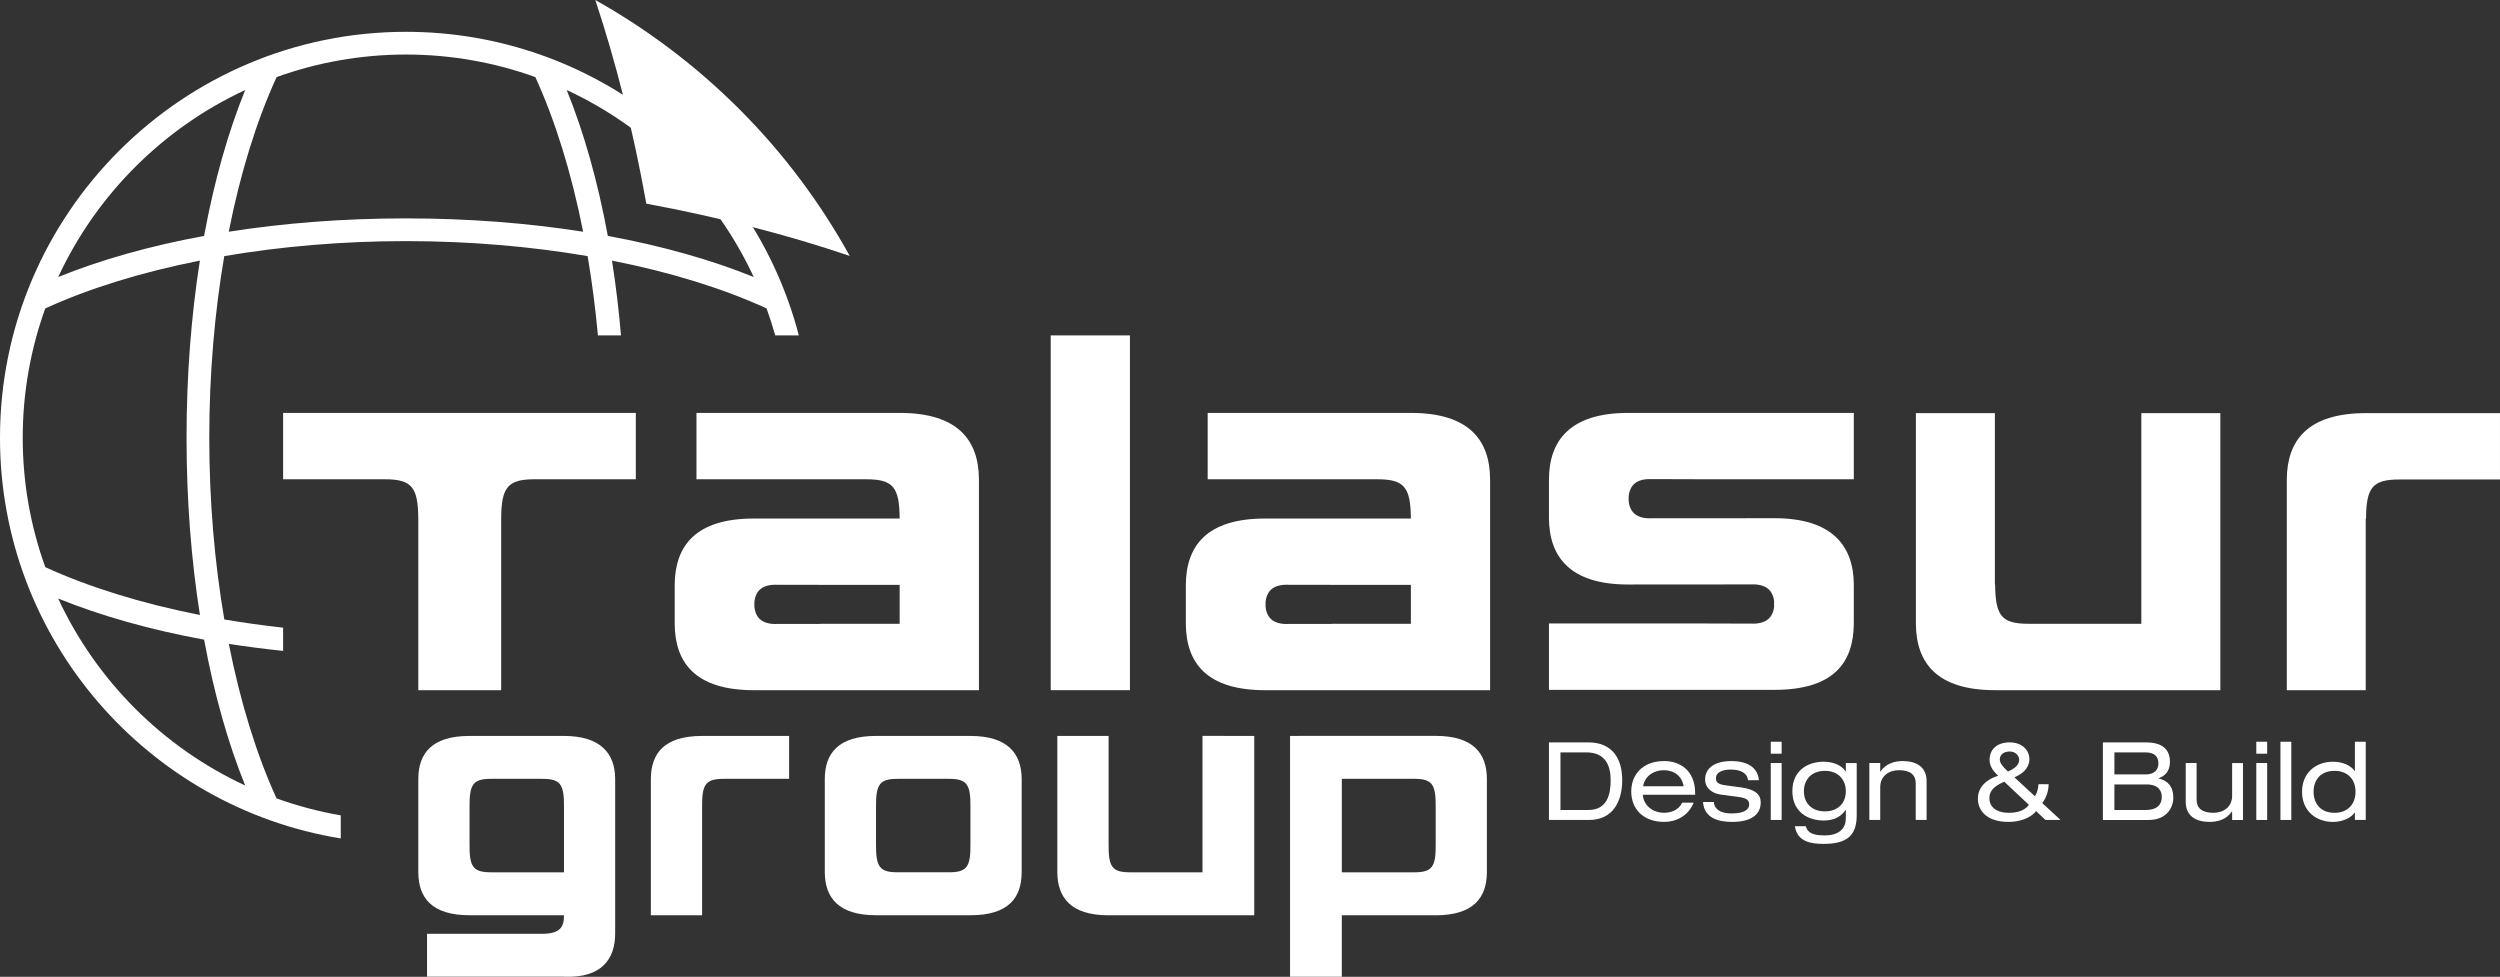 <?xml version="1.0" encoding="utf-8"?>
<!-- Generator: Adobe Illustrator 17.0.0, SVG Export Plug-In . SVG Version: 6.00 Build 0)  -->
<!DOCTYPE svg PUBLIC "-//W3C//DTD SVG 1.1//EN" "http://www.w3.org/Graphics/SVG/1.1/DTD/svg11.dtd">
<svg version="1.1" id="Capa_1" xmlns="http://www.w3.org/2000/svg" xmlns:xlink="http://www.w3.org/1999/xlink" x="0px" y="0px"
	 width="278.617px" height="108.861px" viewBox="1662.426 -429.088 278.617 108.861"
	 enable-background="new 1662.426 -429.088 278.617 108.861" xml:space="preserve">
<rect x="1662.426" y="-429.088" width="278.617" height="108.861" fill="#333333" stroke="none"/>
<g>
	<g>
		<g>
			<path fill="#FFFFFF" d="M1822.431-347.076h-15.26v0.003h-0.974v26.839h5.769v-6.849l10.464,0.002
				c4.207,0,5.689-1.965,5.705-4.788v-10.423C1828.121-345.105,1826.631-347.076,1822.431-347.076 M1822.431-335.005
				c0.02,2.543-0.384,3.135-2.426,3.135h-8.038v-10.423h1.379h6.658c2.042,0,2.446,0.6,2.426,3.14V-335.005L1822.431-335.005z
				 M1802.207-347.073v19.99h-5.767l-10.464,0.002c-4.203,0-5.695-1.965-5.714-4.788v-15.204h5.714v12.068
				c-0.021,2.543,0.386,3.135,2.416,3.135h8.048v-15.204H1802.207z M1770.579-347.07h-10.524c-4.243,0-5.687,1.968-5.709,4.78
				v10.417c0.022,2.814,1.508,4.786,5.709,4.786h10.524c4.275,0,5.696-1.972,5.709-4.786v-10.417
				C1776.275-345.102,1774.723-347.07,1770.579-347.07 M1770.579-335.005c0.023,2.533-0.384,3.132-2.423,3.132h-5.678
				c-2.031,0-2.443-0.599-2.423-3.132v-4.144c-0.02-2.539,0.391-3.141,2.423-3.141h5.678c2.039,0,2.446,0.602,2.423,3.141V-335.005z
				 M1740.673-347.07h9.698v4.78h-7.272c-2.044,0-2.449,0.602-2.427,3.141v12.067h-5.71v-15.208
				C1734.978-345.102,1736.43-347.07,1740.673-347.07 M1725.281-347.07h-10.526c-4.24,0-5.693,1.968-5.71,4.78v10.417
				c0.017,2.814,1.47,4.786,5.71,4.786h10.526c0,1.273-0.385,2.067-2.426,2.067h-3.361h-6.785h-2.689v4.782h15.261
				c4.198,0.177,5.69-1.967,5.704-4.782v-6.853v-5.383v-5.034C1730.971-345.102,1729.377-347.07,1725.281-347.07 M1720.02-331.866
				v-0.007h-2.847c-2.035,0-2.438-0.599-2.418-3.132v-4.144c-0.02-2.539,0.384-3.141,2.418-3.141h5.682
				c2.041,0,2.445,0.602,2.426,3.141v1.398v2.746v3.139H1720.02z"/>
			<path fill="#FFFFFF" d="M1839.437-346.351h-4.385v8.645h4.459c2.652,0,3.706-2.036,3.706-4.445
				C1843.216-344.657,1842.028-346.351,1839.437-346.351 M1839.449-338.819h-3.114v-6.419h2.87c2.229,0,2.725,1.587,2.725,3.113
				C1841.931-340.588,1841.555-338.819,1839.449-338.819"/>
			<path fill="#FFFFFF" d="M1847.907-344.27c-2.469,0-3.684,1.563-3.684,3.391s1.214,3.389,3.684,3.389
				c1.245,0,2.662-0.615,3.268-2.141h-1.283c-0.411,0.896-1.357,1.127-2.045,1.127c-1.077,0-2.242-0.703-2.337-2.011h5.835v-0.158
				C1851.345-343.301,1849.579-344.27,1847.907-344.27 M1845.544-341.459c0.182-1.139,1.187-1.793,2.302-1.793
				c1.14,0,2.035,0.642,2.213,1.793H1845.544z"/>
			<path fill="#FFFFFF" d="M1856.436-341.338l-1.717-0.23c-0.861-0.122-1.056-0.363-1.056-0.788c0-0.751,0.897-0.968,1.672-0.968
				c1.259,0,1.865,0.544,1.9,1.186h1.213c-0.11-1.235-1.018-2.132-3.1-2.132c-1.78,0-2.894,0.763-2.894,2.047
				c0,0.981,0.811,1.562,1.718,1.684l1.998,0.265c0.97,0.133,1.198,0.398,1.198,0.847c0,0.448-0.374,0.994-1.936,0.994
				c-1.538,0-1.999-0.703-1.999-1.271h-1.211c0.134,1.841,1.794,2.214,3.248,2.214c1.936,0,3.183-0.688,3.183-2.166
				C1858.653-340.551,1858.037-341.121,1856.436-341.338"/>
			<rect x="1859.77" y="-346.424" fill="#FFFFFF" width="1.213" height="1.333"/>
			<rect x="1859.77" y="-344.051" fill="#FFFFFF" width="1.213" height="6.345"/>
			<path fill="#FFFFFF" d="M1868.138-343.119h-0.024c-0.471-0.725-1.427-1.076-2.469-1.076c-1.683,0-3.466,0.92-3.466,3.28
				c0,2.35,1.783,3.27,3.478,3.27c0.823,0,1.781-0.192,2.457-1.173h0.024v0.92c0,1.042-0.639,1.914-2.359,1.914
				c-1.151,0-1.889-0.206-2.108-1.03h-1.209c0.251,1.756,1.828,1.974,3.196,1.974c2.602,0,3.693-0.92,3.693-3.196v-5.813h-1.213
				L1868.138-343.119L1868.138-343.119z M1865.804-338.663c-1.479,0-2.339-0.932-2.339-2.241c0-1.308,0.86-2.277,2.339-2.277
				c1.466,0,2.335,0.968,2.335,2.277C1868.138-339.594,1867.27-338.663,1865.804-338.663"/>
			<path fill="#FFFFFF" d="M1874.478-344.27c-0.91,0-1.913,0.291-2.484,1.174h-0.023v-0.955h-1.213v6.345h1.213v-3.658
				c0-1.247,0.98-1.889,2.081-1.889c1.295,0,1.876,0.532,1.876,1.466v4.081h1.211v-4.323
				C1877.14-343.616,1876.003-344.27,1874.478-344.27"/>
			<path fill="#FFFFFF" d="M1890.746-341.69h-1.135c-0.05,0.595-0.159,0.946-0.4,1.344l-2.288-2.118
				c1.271-0.509,1.672-1.333,1.672-2.011c0-1.03-0.837-1.877-2.193-1.877c-1.43,0-2.242,0.786-2.242,1.95
				c0,0.483,0.182,1.077,0.947,1.756c-1.61,0.557-2.254,1.5-2.254,2.577c0,1.152,0.812,2.579,3.415,2.579
				c1.212,0,2.423-0.397,3.078-1.197l1.041,0.981h1.682l-2.035-1.877C1890.554-340.309,1890.722-341.023,1890.746-341.69
				 M1886.413-345.335c0.605,0,1.045,0.437,1.045,0.934c0,0.435-0.343,0.92-1.251,1.294c-0.606-0.556-0.908-0.931-0.908-1.356
				C1885.299-344.898,1885.639-345.335,1886.413-345.335 M1886.328-338.504c-1.695,0-2.193-0.896-2.193-1.6
				c0-0.69,0.315-1.295,1.661-1.865l2.747,2.581C1888.035-338.711,1887.176-338.504,1886.328-338.504"/>
			<path fill="#FFFFFF" d="M1903.001-342.332v-0.024c0.701-0.254,1.258-0.775,1.258-1.827c0-1.358-0.824-2.167-2.664-2.167h-4.808
				v8.645h5.113c1.877,0,2.736-1.261,2.736-2.496C1904.635-341.447,1903.992-342.101,1903.001-342.332 M1898.07-345.238h3.429
				c1.052,0,1.475,0.461,1.475,1.249c0,0.689-0.459,1.209-1.405,1.209h-3.499L1898.07-345.238L1898.07-345.238z M1901.547-338.819
				h-3.478v-2.846h3.587c1.307,0,1.693,0.703,1.693,1.381C1903.35-339.546,1902.974-338.819,1901.547-338.819"/>
			<path fill="#FFFFFF" d="M1911.19-340.395c0,1.249-0.981,1.891-2.082,1.891c-1.296,0-1.878-0.533-1.878-1.466v-4.081h-1.211v4.324
				c0,1.586,1.141,2.238,2.666,2.238c0.907,0,1.912-0.289,2.481-1.173h0.024v0.957h1.212v-6.345h-1.212V-340.395z"/>
			<rect x="1913.882" y="-344.051" fill="#FFFFFF" width="1.212" height="6.345"/>
			<rect x="1913.882" y="-346.424" fill="#FFFFFF" width="1.212" height="1.333"/>
			<rect x="1916.574" y="-346.424" fill="#FFFFFF" width="1.211" height="8.719"/>
			<path fill="#FFFFFF" d="M1924.871-343.168h-0.026c-0.485-0.689-1.464-1.028-2.409-1.028c-1.913,0-3.453,1.222-3.453,3.353
				c0,2.131,1.54,3.353,3.453,3.353c0.931,0,1.937-0.362,2.409-1.029h0.026v0.813h1.209v-8.719h-1.209V-343.168z M1922.591-338.504
				c-1.634,0-2.325-1.14-2.325-2.338c0-1.453,0.92-2.338,2.325-2.338c1.418,0,2.35,0.885,2.35,2.338
				C1924.941-339.644,1924.239-338.504,1922.591-338.504"/>
			<path fill="#FFFFFF" d="M1926.102-383.046c-6.493,0-8.797,3.044-8.82,7.396v4.377v19.103h8.797v-19.103h0.032
				c0.023-3.501,0.725-4.377,3.731-4.377h11.2v-7.396H1926.102z"/>
			<path fill="#FFFFFF" d="M1901.071-352.171h6.349h2.456v-30.876h-8.805v23.478h-12.558c-3.008,0-3.708-0.872-3.736-4.377h-0.029
				v-19.101h-8.802v19.101v4.377c0.029,4.357,2.333,7.398,8.821,7.398L1901.071-352.171L1901.071-352.171z"/>
			<path fill="#FFFFFF" d="M1819.67-383.07h-22.652v7.396h18.907c3.009,0,3.71,0.874,3.738,4.375h-16.254
				c-6.499,0-8.799,3.046-8.826,7.397v2.163v2.172c0.027,4.357,2.328,7.398,8.826,7.398h16.254h8.83v-7.398v-4.335v-7.397v-4.375
				C1828.469-380.026,1826.163-383.07,1819.67-383.07 M1819.664-359.568h-8.83v0.018h-4.806c-1.583,0.067-2.292-0.607-2.504-1.56
				c-0.02-0.097-0.041-0.216-0.054-0.328c-0.01-0.106-0.01-0.491,0-0.591c0.013-0.109,0.035-0.231,0.054-0.326
				c0.212-0.955,0.921-1.626,2.504-1.562l4.806,0.007v0.007h3.76h5.07L1819.664-359.568L1819.664-359.568z"/>
			<path fill="#FFFFFF" d="M1869.027-359.606v-2.159v-2.177c-0.024-4.354-2.462-7.392-8.82-7.392l-13.707,0.007
				c-1.582,0.066-2.292-0.606-2.513-1.56c-0.025-0.101-0.025-0.216-0.05-0.33c-0.011-0.097-0.011-0.491,0-0.589
				c0.015-0.111,0.025-0.233,0.05-0.328c0.221-0.956,0.93-1.627,2.513-1.556l4.802,0.007v0.005h17.725v-7.392h-25.155
				c-6.426,0-8.797,3.042-8.819,7.393v2.161v2.174c0.023,4.356,2.393,7.395,8.819,7.395l13.711-0.01
				c1.582-0.066,2.292,0.607,2.514,1.558c0.023,0.105,0.026,0.218,0.047,0.33c0.01,0.103,0.01,0.491,0,0.597
				c-0.015,0.107-0.024,0.229-0.047,0.322c-0.221,0.956-0.931,1.63-2.514,1.561l-4.802-0.01v-0.003h-17.728v7.395h25.154
				C1866.801-352.212,1869.003-355.255,1869.027-359.606"/>
			<path fill="#FFFFFF" d="M1762.698-383.07h-22.653v7.396h18.915c3.006,0,3.705,0.874,3.73,4.375h-16.253
				c-6.492,0-8.796,3.046-8.818,7.397v2.163v2.172c0.022,4.357,2.325,7.398,8.818,7.398h16.253h8.835v-7.398v-4.335v-7.397v-4.375
				C1771.498-380.026,1769.188-383.07,1762.698-383.07 M1762.69-359.568h-8.827v0.018h-4.801c-1.594,0.067-2.3-0.607-2.505-1.56
				c-0.027-0.097-0.042-0.216-0.058-0.328c-0.009-0.106-0.009-0.491,0-0.591c0.016-0.109,0.031-0.231,0.058-0.326
				c0.205-0.955,0.911-1.626,2.505-1.562l4.801,0.007v0.007h3.756h5.071V-359.568L1762.69-359.568z"/>
			<path fill="#FFFFFF" d="M1693.979-375.674h11.331c3.01,0,3.705,0.874,3.734,4.375v19.129h0.403h8.424h0.409V-371.3
				c0.021-3.5,0.731-4.375,3.735-4.375h11.27v-7.395h-39.306V-375.674L1693.979-375.674z"/>
			<rect x="1779.526" y="-391.709" fill="#FFFFFF" width="8.826" height="39.538"/>
			<path fill="#FFFFFF" d="M1687.926-357.331c1.964,0.309,3.987,0.567,6.054,0.782v-2.586c-2.241-0.25-4.431-0.553-6.554-0.915
				c-1.075-6.287-1.677-13.129-1.677-20.248c0-7.115,0.597-13.96,1.67-20.246c6.288-1.074,13.131-1.673,20.25-1.673
				c7.118,0,13.959,0.599,20.247,1.673c0.484,2.839,0.866,5.796,1.147,8.834h2.571c-0.248-2.866-0.58-5.652-1.003-8.335
				c6.553,1.296,12.411,3.12,17.226,5.327c0.356,0.987,0.679,1.989,0.963,3.008h2.633c-5.071-19.441-22.777-33.832-43.785-33.832
				c-24.946,0-45.243,20.296-45.243,45.244c0,22.473,16.474,41.165,37.978,44.652v-2.572c-2.464-0.425-4.854-1.063-7.156-1.891
				C1691.043-344.922,1689.222-350.782,1687.926-357.331 M1746.426-398.215c-4.711-1.908-10.197-3.467-16.261-4.581
				c-1.114-6.064-2.671-11.551-4.581-16.261C1734.752-414.799,1742.171-407.388,1746.426-398.215 M1707.669-423.01
				c5.059,0,9.912,0.891,14.418,2.513c2.206,4.816,4.031,10.678,5.328,17.235c-6.12-0.963-12.764-1.488-19.746-1.488
				c-6.982,0-13.63,0.524-19.751,1.486c1.297-6.562,3.127-12.419,5.335-17.235C1697.76-422.12,1702.613-423.01,1707.669-423.01
				 M1689.751-419.055c-1.909,4.71-3.466,10.193-4.579,16.261c-6.063,1.112-11.548,2.67-16.26,4.58
				C1673.169-407.384,1680.581-414.797,1689.751-419.055 M1664.958-380.298c0-5.057,0.89-9.908,2.51-14.414
				c4.815-2.208,10.676-4.035,17.235-5.333c-0.963,6.12-1.487,12.765-1.487,19.747c0,6.983,0.527,13.628,1.491,19.749
				c-6.56-1.297-12.418-3.123-17.234-5.332C1665.851-370.388,1664.958-375.238,1664.958-380.298 M1668.911-362.382
				c4.712,1.91,10.198,3.469,16.264,4.582c1.113,6.062,2.669,11.547,4.577,16.256
				C1680.582-345.799,1673.169-353.214,1668.911-362.382"/>
			<path fill="#FFFFFF" d="M1728.77-429.088c2.291,6.881,4.21,14.479,5.686,22.697c8.183,1.521,15.784,3.488,22.672,5.828
				c-3.249-5.871-7.335-11.393-12.311-16.365C1739.98-421.764,1734.577-425.825,1728.77-429.088"/>
		</g>
	</g>
</g>
</svg>
